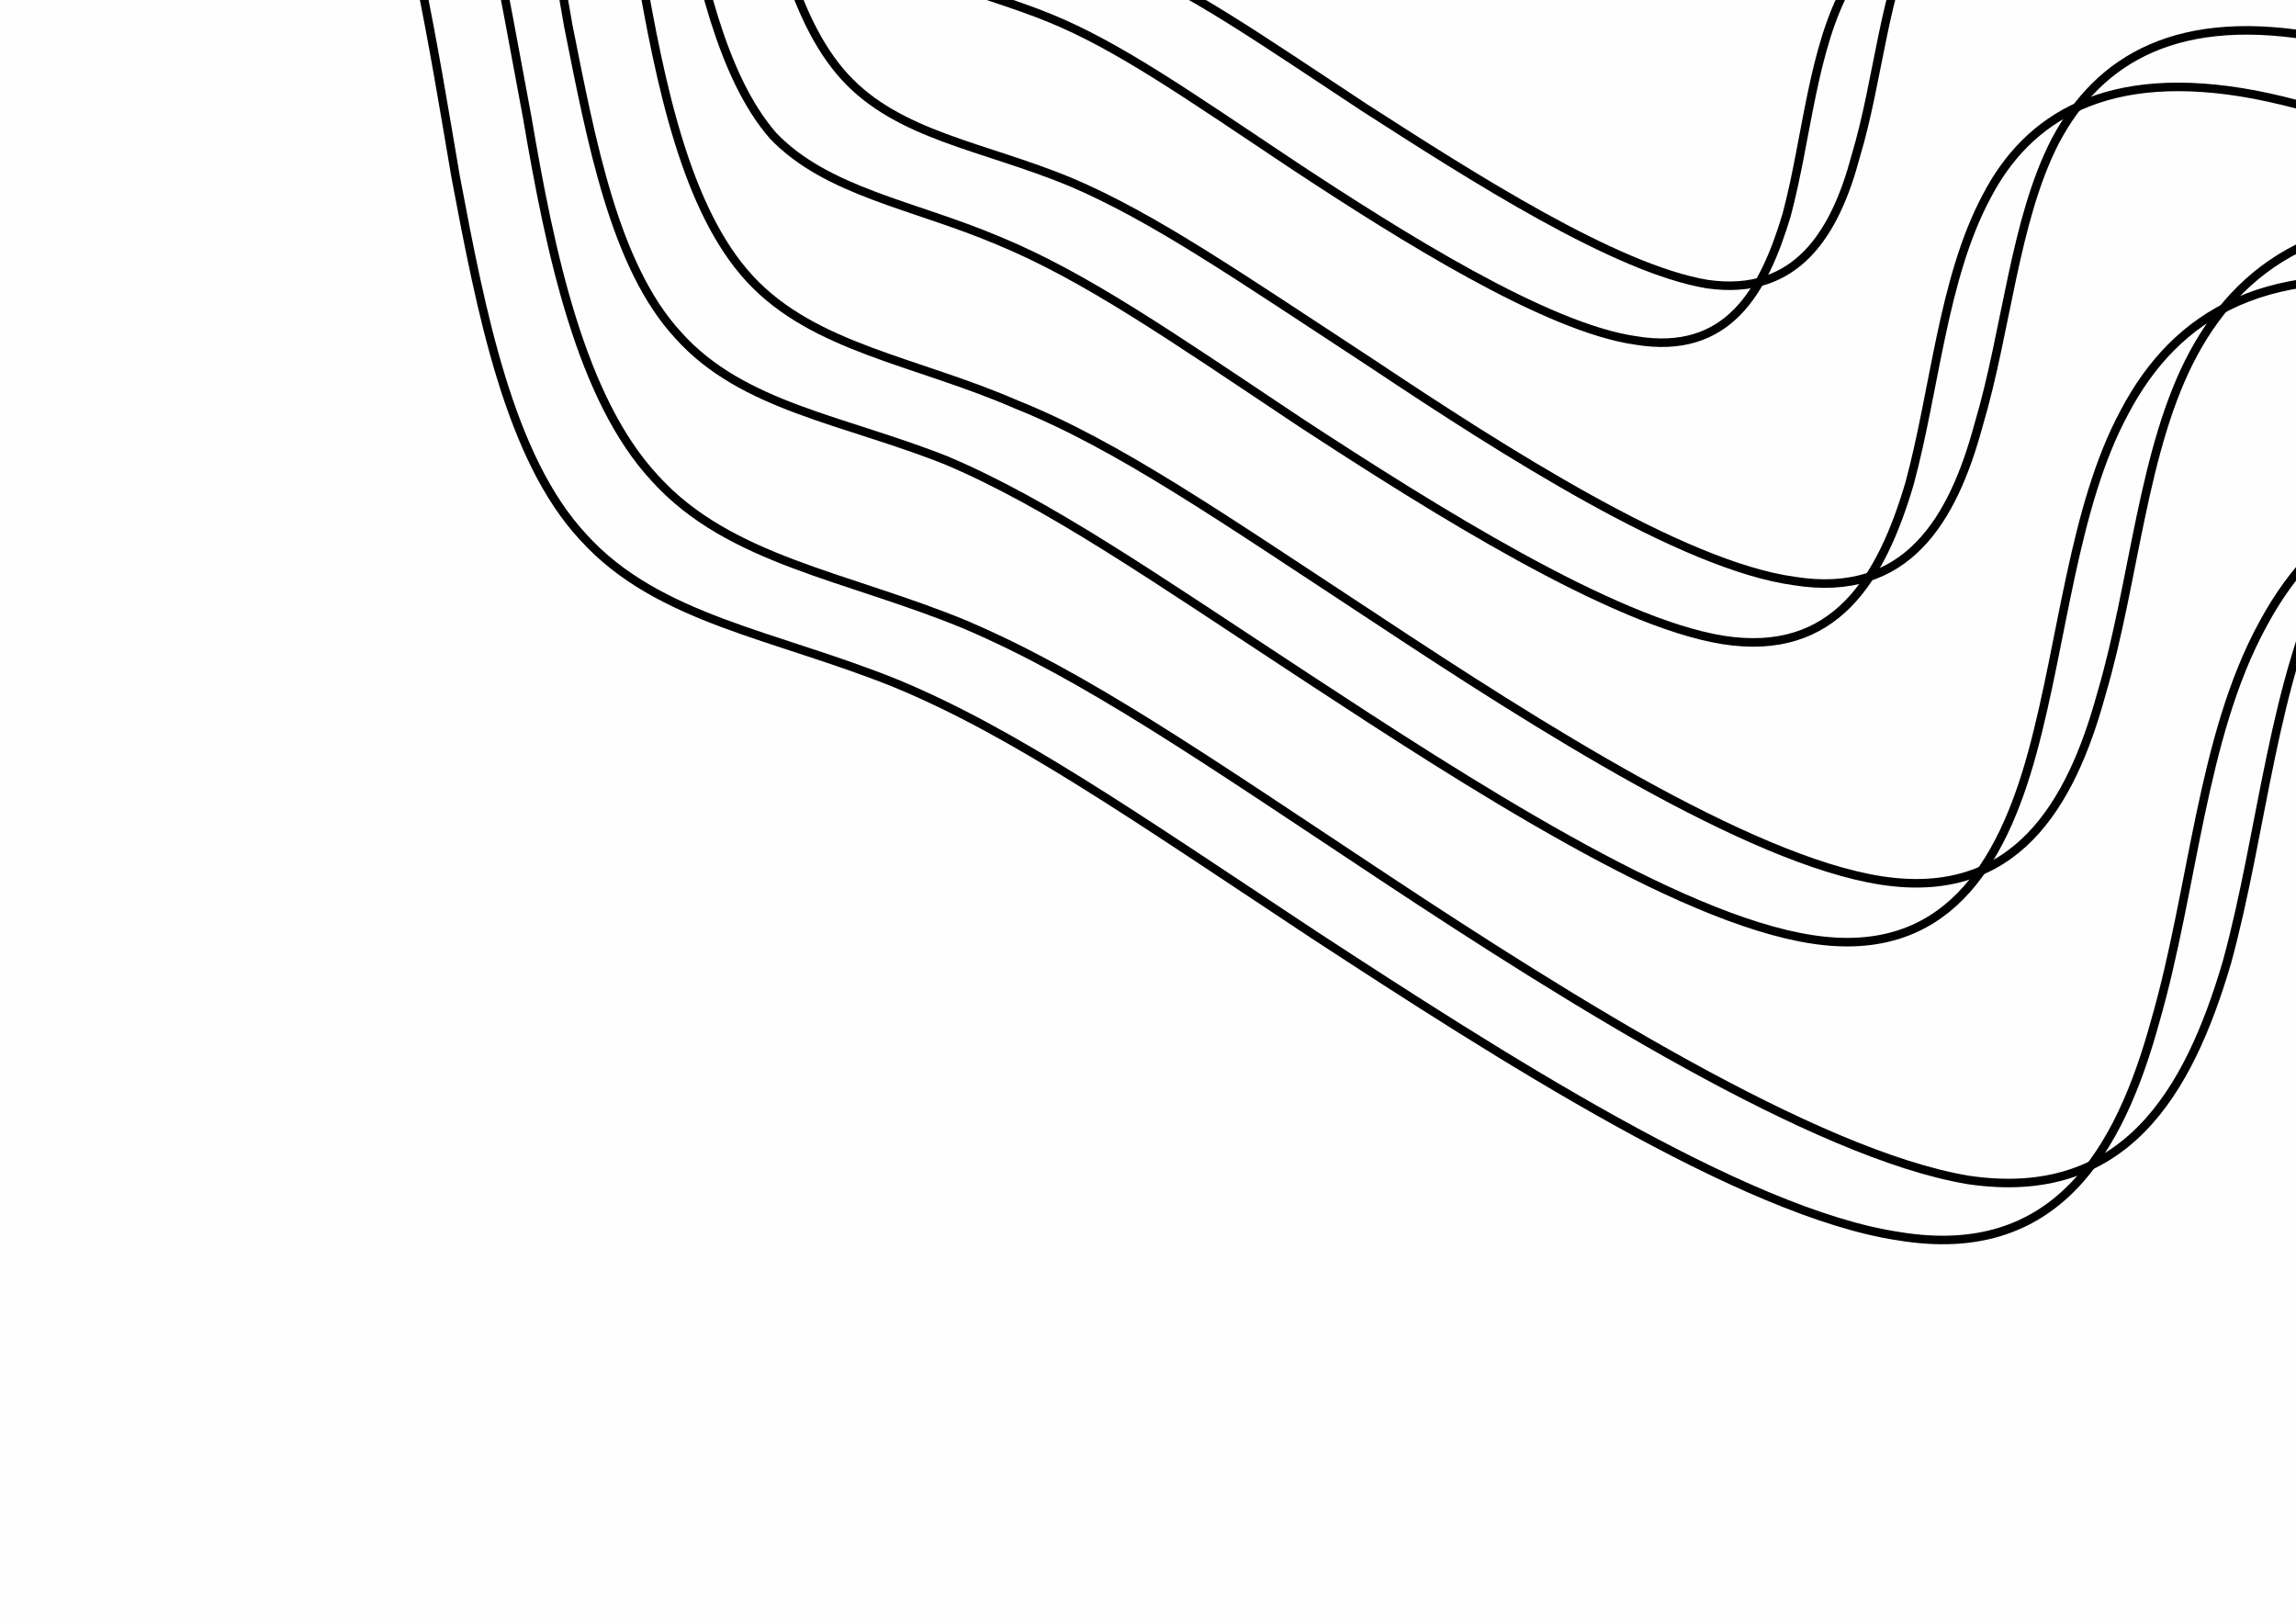 <?xml version="1.0" encoding="UTF-8"?>
<!DOCTYPE svg PUBLIC "-//W3C//DTD SVG 1.1//EN" "http://www.w3.org/Graphics/SVG/1.1/DTD/svg11.dtd">
<!-- Creator: CorelDRAW X8 -->
<svg xmlns="http://www.w3.org/2000/svg" xml:space="preserve" width="0.897in" height="0.633in" version="1.1" style="shape-rendering:geometricPrecision; text-rendering:geometricPrecision; image-rendering:optimizeQuality; fill-rule:evenodd; clip-rule:evenodd"
viewBox="0 0 897 633"
 xmlns:xlink="http://www.w3.org/1999/xlink">
 <defs>
  <style type="text/css">
   <![CDATA[
    .str0 {stroke:black;stroke-width:3.335}
    .fil1 {fill:none}
    .fil0 {fill:#FEFEFE}
   ]]>
  </style>
   <clipPath id="id0">
    <path d="M0 0l897 0 0 633 -897 0 0 -633z"/>
   </clipPath>
 </defs>
 <g id="Layer_x0020_1">
  <polygon class="fil0" points="0,0 897,0 897,633 0,633 "/>
  <g style="clip-path:url(#id0)">
   <g id="_125155360">
    <g>
     <g>
      <path id="1" class="fil1 str0" d="M1343 318c-117,-57 -234,-114 -314,-129 -80,-15 -122,12 -145,55 -24,44 -27,103 -42,155 -14,51 -39,94 -100,84 -61,-9 -157,-71 -229,-118 -71,-47 -117,-79 -163,-98 -47,-19 -93,-25 -122,-57 -29,-31 -40,-88 -50,-141 -9,-53 -17,-103 -33,-148 -16,-45 -40,-86 -43,-135 -4,-49 13,-107 21,-159 8,-52 7,-99 -6,-134 -13,-35 -38,-58 -58,-86 -20,-28 -35,-61 -50,-94"/>
      <path class="fil1 str0" d="M1225 225c-100,-50 -201,-99 -270,-112 -69,-13 -105,10 -125,48 -20,37 -24,89 -36,133 -12,44 -34,81 -86,73 -53,-8 -136,-62 -197,-102 -61,-40 -101,-68 -141,-85 -40,-16 -80,-21 -105,-49 -25,-27 -34,-76 -43,-121 -8,-46 -15,-89 -28,-128 -14,-39 -35,-73 -38,-116 -3,-42 12,-92 18,-137 7,-45 7,-85 -4,-115 -11,-30 -33,-50 -50,-74 -18,-24 -30,-53 -43,-81"/>
      <path class="fil1 str0" d="M1108 131c-85,-42 -170,-83 -227,-94 -58,-11 -89,9 -105,40 -17,32 -20,75 -30,112 -11,37 -29,68 -73,61 -43,-7 -113,-51 -165,-85 -51,-34 -84,-57 -118,-71 -33,-14 -67,-19 -88,-41 -20,-23 -29,-64 -36,-102 -7,-39 -12,-75 -24,-107 -11,-33 -29,-62 -31,-97 -3,-36 9,-78 15,-116 6,-37 5,-71 -4,-96 -9,-25 -27,-42 -42,-62 -14,-21 -25,-44 -36,-68"/>
      <path class="fil1 str0" d="M990 37c-68,-33 -137,-67 -183,-76 -47,-8 -72,7 -85,33 -14,25 -16,60 -24,90 -9,30 -23,55 -59,49 -35,-5 -92,-41 -133,-68 -42,-28 -69,-47 -96,-58 -27,-11 -54,-15 -71,-33 -16,-18 -23,-51 -29,-83 -5,-31 -10,-60 -19,-86 -9,-26 -23,-50 -25,-78 -3,-29 7,-63 12,-93 5,-31 4,-58 -3,-78 -8,-21 -23,-34 -34,-51 -12,-16 -21,-35 -29,-54"/>
     </g>
     <g>
      <path class="fil1 str0" d="M1371 296c-118,-58 -235,-115 -315,-130 -79,-15 -122,12 -145,55 -23,44 -27,104 -41,155 -15,51 -40,94 -101,85 -60,-10 -157,-71 -228,-118 -71,-47 -117,-79 -164,-99 -46,-19 -92,-25 -121,-57 -29,-31 -41,-88 -50,-141 -10,-53 -18,-103 -34,-148 -15,-45 -39,-85 -43,-134 -4,-49 13,-107 21,-160 8,-52 8,-98 -5,-133 -13,-35 -38,-59 -58,-87 -20,-28 -35,-60 -50,-93"/>
      <path class="fil1 str0" d="M1253 202c-101,-49 -202,-99 -271,-112 -68,-13 -105,11 -125,48 -20,37 -23,89 -36,133 -12,44 -34,81 -86,73 -52,-8 -135,-61 -197,-102 -61,-40 -101,-68 -141,-84 -39,-17 -79,-22 -104,-49 -25,-27 -35,-76 -43,-122 -8,-46 -15,-89 -29,-127 -14,-39 -34,-74 -37,-116 -3,-42 11,-92 18,-137 7,-45 6,-86 -5,-116 -11,-30 -33,-50 -50,-74 -17,-24 -30,-52 -43,-80"/>
      <path class="fil1 str0" d="M1135 108c-84,-41 -169,-83 -227,-93 -57,-11 -88,8 -105,40 -16,31 -19,74 -30,111 -10,37 -28,68 -72,61 -44,-6 -114,-51 -165,-85 -52,-34 -85,-57 -118,-71 -34,-14 -67,-18 -88,-41 -21,-23 -29,-64 -36,-102 -7,-38 -13,-74 -24,-107 -12,-32 -29,-62 -32,-97 -2,-36 10,-77 16,-115 5,-38 5,-72 -4,-97 -10,-25 -28,-42 -42,-62 -15,-20 -26,-44 -36,-68"/>
      <path class="fil1 str0" d="M1018 14c-69,-33 -137,-66 -184,-75 -46,-9 -71,7 -85,32 -13,25 -15,60 -24,90 -8,30 -23,55 -58,50 -36,-6 -92,-42 -134,-69 -41,-27 -68,-46 -95,-57 -27,-12 -54,-15 -71,-34 -17,-18 -24,-51 -29,-82 -6,-31 -10,-60 -20,-87 -9,-26 -23,-49 -25,-78 -2,-29 8,-62 12,-93 5,-30 5,-58 -3,-78 -7,-20 -22,-34 -34,-50 -11,-17 -20,-36 -29,-55"/>
     </g>
    </g>
   </g>
  </g>
  <polygon class="fil1" points="0,0 897,0 897,633 0,633 "/>
 </g>
</svg>
